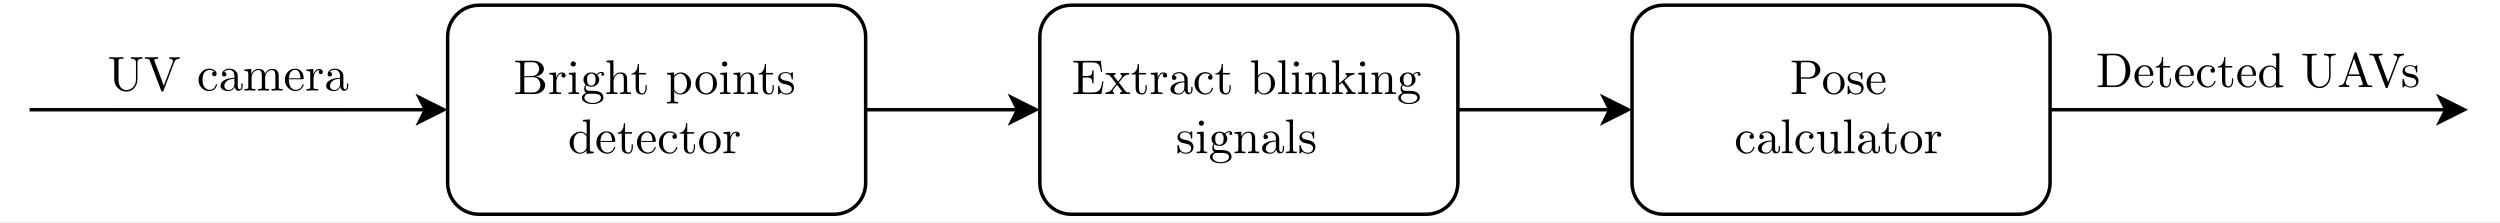 <?xml version="1.0" encoding="UTF-8"?>
<svg xmlns="http://www.w3.org/2000/svg" xmlns:xlink="http://www.w3.org/1999/xlink" width="516pt" height="46.08pt" viewBox="0 0 516 46.08" version="1.1">
<rect x="0" y="0" width="516" height="46.08" fill="#808080" stroke="none"/>
<defs>
<g>
<symbol overflow="visible" id="glyph0-0">
<path style="stroke:none;" d="M 0.094 -0.094 L 0.094 -7.703 L 7.547 -7.703 L 7.547 -0.094 Z M 0.703 -1.125 L 3.484 -3.906 L 0.703 -6.672 Z M 1.062 -0.703 L 6.594 -0.703 L 3.828 -3.484 Z M 1.062 -7.094 L 3.828 -4.312 L 6.594 -7.094 Z M 4.172 -3.906 L 6.938 -1.125 L 6.938 -6.672 Z M 4.172 -3.906 "/>
</symbol>
<symbol overflow="visible" id="glyph0-1">
<path style="stroke:none;" d="M 0.328 -6.562 L 0.328 -6.875 C 0.566 -6.852 1.066 -6.844 1.828 -6.844 C 2.578 -6.844 3.066 -6.852 3.297 -6.875 L 3.297 -6.562 L 3.062 -6.562 C 2.695 -6.562 2.473 -6.531 2.391 -6.469 C 2.305 -6.406 2.266 -6.281 2.266 -6.094 L 2.266 -2.25 C 2.266 -1.801 2.328 -1.422 2.453 -1.109 C 2.578 -0.805 2.734 -0.582 2.922 -0.438 C 3.117 -0.301 3.297 -0.207 3.453 -0.156 C 3.609 -0.113 3.766 -0.094 3.922 -0.094 C 4.43 -0.094 4.879 -0.297 5.266 -0.703 C 5.66 -1.109 5.859 -1.648 5.859 -2.328 L 5.859 -5.812 C 5.859 -5.914 5.848 -5.992 5.828 -6.047 C 5.816 -6.109 5.781 -6.188 5.719 -6.281 C 5.664 -6.375 5.562 -6.441 5.406 -6.484 C 5.258 -6.535 5.062 -6.562 4.812 -6.562 L 4.812 -6.875 C 5.539 -6.852 5.941 -6.844 6.016 -6.844 C 6.078 -6.844 6.473 -6.852 7.203 -6.875 L 7.203 -6.562 C 6.961 -6.562 6.766 -6.539 6.609 -6.5 C 6.453 -6.457 6.344 -6.383 6.281 -6.281 C 6.227 -6.188 6.195 -6.102 6.188 -6.031 C 6.176 -5.969 6.172 -5.883 6.172 -5.781 L 6.172 -2.562 C 6.172 -2.227 6.16 -1.992 6.141 -1.859 C 6.047 -1.273 5.789 -0.781 5.375 -0.375 C 4.969 0.02 4.477 0.219 3.906 0.219 C 3.219 0.219 2.625 -0.02 2.125 -0.5 C 1.625 -0.988 1.375 -1.586 1.375 -2.297 L 1.375 -6.094 C 1.375 -6.281 1.328 -6.406 1.234 -6.469 C 1.148 -6.531 0.93 -6.562 0.578 -6.562 Z M 0.328 -6.562 "/>
</symbol>
<symbol overflow="visible" id="glyph0-2">
<path style="stroke:none;" d="M 0.188 -6.562 L 0.188 -6.875 C 0.914 -6.852 1.344 -6.844 1.469 -6.844 C 2.188 -6.844 2.664 -6.852 2.906 -6.875 L 2.906 -6.562 C 2.352 -6.562 2.078 -6.461 2.078 -6.266 C 2.078 -6.242 2.098 -6.188 2.141 -6.094 L 4.062 -1 L 5.906 -5.859 C 5.938 -5.961 5.953 -6.031 5.953 -6.062 C 5.953 -6.195 5.891 -6.312 5.766 -6.406 C 5.648 -6.5 5.469 -6.551 5.219 -6.562 L 5.219 -6.875 C 5.75 -6.852 6.133 -6.844 6.375 -6.844 C 6.707 -6.844 7.031 -6.852 7.344 -6.875 L 7.344 -6.562 C 6.781 -6.551 6.414 -6.328 6.25 -5.891 L 4 0.031 C 3.977 0.113 3.953 0.164 3.922 0.188 C 3.898 0.207 3.848 0.219 3.766 0.219 C 3.703 0.219 3.648 0.203 3.609 0.172 C 3.578 0.148 3.547 0.094 3.516 0 L 1.172 -6.172 C 1.109 -6.359 1.02 -6.469 0.906 -6.5 C 0.789 -6.539 0.551 -6.562 0.188 -6.562 Z M 0.188 -6.562 "/>
</symbol>
<symbol overflow="visible" id="glyph0-3">
<path style="stroke:none;" d=""/>
</symbol>
<symbol overflow="visible" id="glyph0-4">
<path style="stroke:none;" d="M 0.984 -0.547 C 0.555 -0.992 0.344 -1.535 0.344 -2.172 C 0.344 -2.805 0.551 -3.352 0.969 -3.812 C 1.395 -4.281 1.914 -4.516 2.531 -4.516 C 2.938 -4.516 3.289 -4.414 3.594 -4.219 C 3.906 -4.02 4.062 -3.754 4.062 -3.422 C 4.062 -3.273 4.016 -3.16 3.922 -3.078 C 3.836 -2.992 3.727 -2.953 3.594 -2.953 C 3.457 -2.953 3.348 -2.992 3.266 -3.078 C 3.18 -3.172 3.141 -3.285 3.141 -3.422 C 3.141 -3.484 3.148 -3.539 3.172 -3.594 C 3.191 -3.656 3.238 -3.719 3.312 -3.781 C 3.383 -3.844 3.484 -3.879 3.609 -3.891 C 3.367 -4.129 3.02 -4.25 2.562 -4.25 C 2.551 -4.25 2.539 -4.25 2.531 -4.25 C 2.195 -4.25 1.883 -4.086 1.594 -3.766 C 1.312 -3.453 1.172 -2.926 1.172 -2.188 C 1.172 -1.801 1.219 -1.469 1.312 -1.188 C 1.406 -0.914 1.531 -0.707 1.688 -0.562 C 1.844 -0.414 1.992 -0.305 2.141 -0.234 C 2.297 -0.172 2.445 -0.141 2.594 -0.141 C 3.25 -0.141 3.691 -0.492 3.922 -1.203 C 3.941 -1.266 3.984 -1.297 4.047 -1.297 C 4.129 -1.297 4.172 -1.266 4.172 -1.203 C 4.172 -1.172 4.156 -1.109 4.125 -1.016 C 4.102 -0.93 4.051 -0.82 3.969 -0.688 C 3.895 -0.551 3.797 -0.426 3.672 -0.312 C 3.555 -0.195 3.395 -0.098 3.188 -0.016 C 2.988 0.066 2.758 0.109 2.5 0.109 C 1.914 0.109 1.41 -0.109 0.984 -0.547 Z M 0.984 -0.547 "/>
</symbol>
<symbol overflow="visible" id="glyph0-5">
<path style="stroke:none;" d="M 0.422 -0.953 C 0.422 -1.523 0.758 -1.961 1.438 -2.266 C 1.832 -2.461 2.445 -2.582 3.281 -2.625 L 3.281 -3 C 3.281 -3.414 3.172 -3.734 2.953 -3.953 C 2.734 -4.172 2.488 -4.281 2.219 -4.281 C 1.727 -4.281 1.363 -4.129 1.125 -3.828 C 1.32 -3.816 1.457 -3.758 1.531 -3.656 C 1.602 -3.562 1.641 -3.461 1.641 -3.359 C 1.641 -3.223 1.598 -3.113 1.516 -3.031 C 1.43 -2.945 1.316 -2.906 1.172 -2.906 C 1.047 -2.906 0.938 -2.945 0.844 -3.031 C 0.758 -3.113 0.719 -3.227 0.719 -3.375 C 0.719 -3.695 0.863 -3.969 1.156 -4.188 C 1.457 -4.406 1.816 -4.516 2.234 -4.516 C 2.785 -4.516 3.242 -4.328 3.609 -3.953 C 3.723 -3.836 3.805 -3.707 3.859 -3.562 C 3.922 -3.414 3.953 -3.289 3.953 -3.188 C 3.961 -3.094 3.969 -2.953 3.969 -2.766 L 3.969 -0.75 C 3.969 -0.719 3.973 -0.664 3.984 -0.594 C 4.004 -0.531 4.047 -0.457 4.109 -0.375 C 4.172 -0.289 4.25 -0.25 4.344 -0.25 C 4.594 -0.25 4.711 -0.461 4.703 -0.891 L 4.703 -1.453 L 4.969 -1.453 L 4.969 -0.891 C 4.969 -0.535 4.867 -0.285 4.672 -0.141 C 4.484 -0.004 4.305 0.062 4.141 0.062 C 3.91 0.062 3.723 -0.02 3.578 -0.188 C 3.441 -0.352 3.363 -0.547 3.344 -0.766 C 3.25 -0.516 3.082 -0.305 2.844 -0.141 C 2.613 0.023 2.344 0.109 2.031 0.109 C 1.789 0.109 1.555 0.078 1.328 0.016 C 1.098 -0.035 0.891 -0.145 0.703 -0.312 C 0.516 -0.488 0.422 -0.703 0.422 -0.953 Z M 1.203 -0.969 C 1.203 -0.719 1.289 -0.508 1.469 -0.344 C 1.645 -0.188 1.859 -0.109 2.109 -0.109 C 2.391 -0.109 2.656 -0.219 2.906 -0.438 C 3.156 -0.656 3.281 -0.977 3.281 -1.406 L 3.281 -2.422 C 2.539 -2.391 2.008 -2.223 1.688 -1.922 C 1.363 -1.629 1.203 -1.312 1.203 -0.969 Z M 1.203 -0.969 "/>
</symbol>
<symbol overflow="visible" id="glyph0-6">
<path style="stroke:none;" d="M 0.328 0 L 0.328 -0.312 C 0.68 -0.312 0.898 -0.332 0.984 -0.375 C 1.066 -0.414 1.109 -0.547 1.109 -0.766 L 1.109 -3.469 C 1.109 -3.719 1.062 -3.875 0.969 -3.938 C 0.883 -4 0.672 -4.031 0.328 -4.031 L 0.328 -4.344 L 1.734 -4.453 L 1.734 -3.391 C 2.055 -4.098 2.555 -4.453 3.234 -4.453 C 4.016 -4.453 4.457 -4.125 4.562 -3.469 C 4.676 -3.719 4.852 -3.941 5.094 -4.141 C 5.344 -4.348 5.656 -4.453 6.031 -4.453 C 6.531 -4.453 6.879 -4.328 7.078 -4.078 C 7.234 -3.91 7.32 -3.734 7.344 -3.547 C 7.375 -3.359 7.391 -3.02 7.391 -2.531 L 7.391 -0.609 C 7.398 -0.473 7.457 -0.391 7.562 -0.359 C 7.676 -0.328 7.883 -0.312 8.188 -0.312 L 8.188 0 C 7.5 -0.02 7.125 -0.031 7.062 -0.031 C 7.008 -0.031 6.629 -0.02 5.922 0 L 5.922 -0.312 C 6.273 -0.312 6.492 -0.332 6.578 -0.375 C 6.66 -0.414 6.703 -0.547 6.703 -0.766 L 6.703 -3.109 C 6.703 -3.453 6.648 -3.723 6.547 -3.922 C 6.441 -4.117 6.242 -4.219 5.953 -4.219 C 5.609 -4.219 5.297 -4.07 5.016 -3.781 C 4.734 -3.488 4.594 -3.098 4.594 -2.609 L 4.594 -0.766 C 4.594 -0.547 4.633 -0.414 4.719 -0.375 C 4.801 -0.332 5.023 -0.312 5.391 -0.312 L 5.391 0 C 4.703 -0.02 4.32 -0.031 4.25 -0.031 C 4.195 -0.031 3.82 -0.02 3.125 0 L 3.125 -0.312 C 3.477 -0.312 3.695 -0.332 3.781 -0.375 C 3.863 -0.414 3.906 -0.547 3.906 -0.766 L 3.906 -3.109 C 3.906 -3.453 3.852 -3.723 3.75 -3.922 C 3.645 -4.117 3.445 -4.219 3.156 -4.219 C 2.812 -4.219 2.5 -4.07 2.219 -3.781 C 1.938 -3.488 1.797 -3.098 1.797 -2.609 L 1.797 -0.766 C 1.797 -0.547 1.836 -0.414 1.922 -0.375 C 2.004 -0.332 2.223 -0.312 2.578 -0.312 L 2.578 0 C 1.898 -0.02 1.523 -0.031 1.453 -0.031 C 1.398 -0.031 1.023 -0.02 0.328 0 Z M 0.328 0 "/>
</symbol>
<symbol overflow="visible" id="glyph0-7">
<path style="stroke:none;" d="M 0.281 -2.219 C 0.281 -2.852 0.484 -3.395 0.891 -3.844 C 1.297 -4.289 1.789 -4.516 2.375 -4.516 C 2.957 -4.516 3.398 -4.32 3.703 -3.938 C 4.016 -3.551 4.172 -3.082 4.172 -2.531 C 4.172 -2.438 4.156 -2.379 4.125 -2.359 C 4.102 -2.336 4.035 -2.328 3.922 -2.328 L 1.109 -2.328 C 1.109 -1.641 1.211 -1.133 1.422 -0.812 C 1.703 -0.363 2.082 -0.141 2.562 -0.141 C 2.625 -0.141 2.691 -0.145 2.766 -0.156 C 2.848 -0.176 2.969 -0.211 3.125 -0.266 C 3.289 -0.328 3.441 -0.43 3.578 -0.578 C 3.723 -0.734 3.836 -0.93 3.922 -1.172 C 3.941 -1.273 3.984 -1.32 4.047 -1.312 C 4.129 -1.312 4.172 -1.273 4.172 -1.203 C 4.172 -1.141 4.141 -1.039 4.078 -0.906 C 4.016 -0.781 3.922 -0.633 3.797 -0.469 C 3.68 -0.312 3.504 -0.176 3.266 -0.062 C 3.035 0.051 2.781 0.109 2.5 0.109 C 1.906 0.109 1.383 -0.113 0.938 -0.562 C 0.5 -1.008 0.281 -1.562 0.281 -2.219 Z M 1.125 -2.531 L 3.516 -2.531 C 3.516 -2.676 3.5 -2.828 3.469 -2.984 C 3.445 -3.141 3.398 -3.328 3.328 -3.547 C 3.266 -3.766 3.148 -3.941 2.984 -4.078 C 2.816 -4.211 2.613 -4.281 2.375 -4.281 C 2.27 -4.281 2.156 -4.254 2.031 -4.203 C 1.914 -4.16 1.785 -4.082 1.641 -3.969 C 1.504 -3.863 1.383 -3.688 1.281 -3.438 C 1.188 -3.188 1.133 -2.883 1.125 -2.531 Z M 1.125 -2.531 "/>
</symbol>
<symbol overflow="visible" id="glyph0-8">
<path style="stroke:none;" d="M 0.281 0 L 0.281 -0.312 C 0.633 -0.312 0.852 -0.332 0.938 -0.375 C 1.02 -0.414 1.062 -0.547 1.062 -0.766 L 1.062 -3.469 C 1.062 -3.719 1.02 -3.875 0.938 -3.938 C 0.852 -4 0.633 -4.031 0.281 -4.031 L 0.281 -4.344 L 1.688 -4.453 L 1.688 -3.344 C 1.781 -3.633 1.926 -3.891 2.125 -4.109 C 2.32 -4.336 2.586 -4.453 2.922 -4.453 C 3.141 -4.453 3.316 -4.391 3.453 -4.266 C 3.586 -4.141 3.656 -3.992 3.656 -3.828 C 3.656 -3.68 3.609 -3.57 3.516 -3.5 C 3.43 -3.426 3.336 -3.391 3.234 -3.391 C 3.109 -3.391 3.004 -3.426 2.922 -3.5 C 2.836 -3.582 2.797 -3.691 2.797 -3.828 C 2.797 -3.91 2.812 -3.984 2.844 -4.047 C 2.883 -4.109 2.922 -4.148 2.953 -4.172 C 2.984 -4.191 3.008 -4.207 3.031 -4.219 C 3.008 -4.219 2.973 -4.219 2.922 -4.219 C 2.547 -4.219 2.254 -4.035 2.047 -3.672 C 1.836 -3.305 1.734 -2.859 1.734 -2.328 L 1.734 -0.781 C 1.734 -0.594 1.77 -0.469 1.844 -0.406 C 1.926 -0.344 2.145 -0.312 2.5 -0.312 L 2.703 -0.312 L 2.703 0 C 2.43 -0.02 2.008 -0.031 1.438 -0.031 C 1.352 -0.031 1.242 -0.023 1.109 -0.016 C 0.984 -0.016 0.836 -0.008 0.672 0 C 0.504 0 0.375 0 0.281 0 Z M 0.281 0 "/>
</symbol>
<symbol overflow="visible" id="glyph0-9">
<path style="stroke:none;" d="M 0.359 0 L 0.359 -0.312 L 0.609 -0.312 C 0.973 -0.312 1.195 -0.336 1.281 -0.391 C 1.363 -0.453 1.406 -0.582 1.406 -0.781 L 1.406 -6.094 C 1.406 -6.281 1.359 -6.406 1.266 -6.469 C 1.18 -6.531 0.961 -6.562 0.609 -6.562 L 0.359 -6.562 L 0.359 -6.875 L 4.047 -6.875 C 4.68 -6.875 5.211 -6.703 5.641 -6.359 C 6.066 -6.016 6.281 -5.617 6.281 -5.172 C 6.281 -4.805 6.125 -4.473 5.812 -4.172 C 5.5 -3.879 5.098 -3.688 4.609 -3.594 C 5.16 -3.531 5.617 -3.332 5.984 -3 C 6.359 -2.664 6.547 -2.281 6.547 -1.844 C 6.547 -1.352 6.332 -0.922 5.906 -0.547 C 5.488 -0.18 4.957 0 4.312 0 Z M 2.234 -0.719 C 2.234 -0.539 2.258 -0.426 2.312 -0.375 C 2.363 -0.332 2.504 -0.312 2.734 -0.312 L 3.984 -0.312 C 4.461 -0.312 4.844 -0.469 5.125 -0.781 C 5.406 -1.102 5.547 -1.461 5.547 -1.859 C 5.547 -2.254 5.422 -2.617 5.172 -2.953 C 4.93 -3.297 4.582 -3.469 4.125 -3.469 L 2.234 -3.469 Z M 2.234 -3.688 L 3.688 -3.688 C 4.207 -3.688 4.602 -3.844 4.875 -4.156 C 5.156 -4.469 5.297 -4.805 5.297 -5.172 C 5.297 -5.504 5.188 -5.816 4.969 -6.109 C 4.75 -6.41 4.414 -6.562 3.969 -6.562 L 2.734 -6.562 C 2.504 -6.562 2.363 -6.535 2.312 -6.484 C 2.258 -6.441 2.234 -6.332 2.234 -6.156 Z M 2.234 -3.688 "/>
</symbol>
<symbol overflow="visible" id="glyph0-10">
<path style="stroke:none;" d="M 0.328 0 L 0.328 -0.312 C 0.691 -0.312 0.91 -0.332 0.984 -0.375 C 1.066 -0.414 1.109 -0.547 1.109 -0.766 L 1.109 -3.469 C 1.109 -3.719 1.066 -3.875 0.984 -3.938 C 0.898 -4 0.695 -4.031 0.375 -4.031 L 0.375 -4.344 L 1.781 -4.453 L 1.781 -0.75 C 1.781 -0.551 1.816 -0.426 1.891 -0.375 C 1.961 -0.332 2.16 -0.312 2.484 -0.312 L 2.484 0 C 1.797 -0.02 1.445 -0.031 1.438 -0.031 C 1.344 -0.031 0.973 -0.02 0.328 0 Z M 0.75 -6.203 C 0.75 -6.336 0.801 -6.457 0.906 -6.562 C 1.008 -6.676 1.133 -6.734 1.281 -6.734 C 1.438 -6.734 1.566 -6.68 1.672 -6.578 C 1.773 -6.484 1.828 -6.359 1.828 -6.203 C 1.828 -6.047 1.773 -5.914 1.672 -5.812 C 1.566 -5.719 1.438 -5.672 1.281 -5.672 C 1.133 -5.672 1.008 -5.723 0.906 -5.828 C 0.801 -5.93 0.75 -6.055 0.75 -6.203 Z M 0.75 -6.203 "/>
</symbol>
<symbol overflow="visible" id="glyph0-11">
<path style="stroke:none;" d="M 0.281 0.797 C 0.281 0.578 0.363 0.375 0.531 0.188 C 0.695 0 0.922 -0.133 1.203 -0.219 C 0.91 -0.395 0.766 -0.691 0.766 -1.109 C 0.766 -1.422 0.867 -1.695 1.078 -1.938 C 0.766 -2.195 0.609 -2.547 0.609 -2.984 C 0.609 -3.379 0.766 -3.723 1.078 -4.016 C 1.391 -4.305 1.773 -4.453 2.234 -4.453 C 2.641 -4.453 2.992 -4.328 3.297 -4.078 C 3.617 -4.391 3.977 -4.551 4.375 -4.562 C 4.539 -4.562 4.664 -4.504 4.75 -4.391 C 4.832 -4.285 4.875 -4.176 4.875 -4.062 C 4.875 -3.957 4.844 -3.879 4.781 -3.828 C 4.719 -3.785 4.656 -3.766 4.594 -3.766 C 4.508 -3.766 4.438 -3.789 4.375 -3.844 C 4.32 -3.895 4.297 -3.961 4.297 -4.047 C 4.297 -4.191 4.348 -4.285 4.453 -4.328 C 4.43 -4.336 4.398 -4.344 4.359 -4.344 C 4.023 -4.344 3.723 -4.211 3.453 -3.953 C 3.723 -3.691 3.859 -3.363 3.859 -2.969 C 3.859 -2.57 3.703 -2.227 3.391 -1.938 C 3.078 -1.645 2.691 -1.5 2.234 -1.5 C 1.859 -1.5 1.523 -1.602 1.234 -1.812 C 1.117 -1.676 1.062 -1.52 1.062 -1.344 C 1.062 -1.164 1.113 -1.008 1.219 -0.875 C 1.32 -0.75 1.453 -0.676 1.609 -0.656 C 1.648 -0.656 1.898 -0.656 2.359 -0.656 C 2.617 -0.656 2.82 -0.648 2.969 -0.641 C 3.125 -0.641 3.305 -0.613 3.516 -0.562 C 3.723 -0.52 3.91 -0.457 4.078 -0.375 C 4.516 -0.133 4.734 0.25 4.734 0.781 C 4.734 1.156 4.516 1.461 4.078 1.703 C 3.641 1.953 3.113 2.078 2.5 2.078 C 1.883 2.078 1.359 1.953 0.922 1.703 C 0.492 1.461 0.281 1.16 0.281 0.797 Z M 0.812 0.797 C 0.812 1.066 0.973 1.305 1.297 1.516 C 1.617 1.734 2.023 1.844 2.516 1.844 C 2.992 1.844 3.395 1.738 3.719 1.531 C 4.051 1.32 4.219 1.078 4.219 0.797 C 4.219 0.598 4.16 0.43 4.047 0.297 C 3.93 0.172 3.754 0.082 3.516 0.031 C 3.285 -0.02 3.086 -0.047 2.922 -0.047 C 2.754 -0.055 2.52 -0.062 2.219 -0.062 L 1.625 -0.062 C 1.395 -0.051 1.203 0.035 1.047 0.203 C 0.891 0.367 0.812 0.566 0.812 0.797 Z M 1.359 -2.969 C 1.359 -2.145 1.648 -1.734 2.234 -1.734 C 2.523 -1.734 2.766 -1.863 2.953 -2.125 C 3.055 -2.312 3.109 -2.598 3.109 -2.984 C 3.109 -3.805 2.816 -4.219 2.234 -4.219 C 1.941 -4.219 1.703 -4.082 1.516 -3.812 C 1.41 -3.633 1.359 -3.352 1.359 -2.969 Z M 1.359 -2.969 "/>
</symbol>
<symbol overflow="visible" id="glyph0-12">
<path style="stroke:none;" d="M 0.328 0 L 0.328 -0.312 C 0.68 -0.312 0.898 -0.332 0.984 -0.375 C 1.066 -0.414 1.109 -0.547 1.109 -0.766 L 1.109 -6 C 1.109 -6.25 1.062 -6.406 0.969 -6.469 C 0.883 -6.531 0.672 -6.562 0.328 -6.562 L 0.328 -6.875 L 1.766 -6.984 L 1.766 -3.484 L 1.781 -3.484 C 1.883 -3.723 2.055 -3.941 2.297 -4.141 C 2.547 -4.348 2.859 -4.453 3.234 -4.453 C 3.734 -4.453 4.082 -4.328 4.281 -4.078 C 4.426 -3.91 4.516 -3.734 4.547 -3.547 C 4.578 -3.359 4.594 -3.02 4.594 -2.531 L 4.594 -0.609 C 4.602 -0.473 4.66 -0.391 4.766 -0.359 C 4.879 -0.328 5.086 -0.312 5.391 -0.312 L 5.391 0 C 4.703 -0.02 4.32 -0.031 4.25 -0.031 C 4.195 -0.031 3.82 -0.02 3.125 0 L 3.125 -0.312 C 3.477 -0.312 3.695 -0.332 3.781 -0.375 C 3.863 -0.414 3.906 -0.547 3.906 -0.766 L 3.906 -3.109 C 3.906 -3.453 3.852 -3.723 3.75 -3.922 C 3.645 -4.117 3.445 -4.219 3.156 -4.219 C 2.812 -4.219 2.5 -4.07 2.219 -3.781 C 1.938 -3.488 1.797 -3.098 1.797 -2.609 L 1.797 -0.766 C 1.797 -0.547 1.836 -0.414 1.922 -0.375 C 2.004 -0.332 2.223 -0.312 2.578 -0.312 L 2.578 0 C 1.898 -0.02 1.523 -0.031 1.453 -0.031 C 1.398 -0.031 1.023 -0.02 0.328 0 Z M 0.328 0 "/>
</symbol>
<symbol overflow="visible" id="glyph0-13">
<path style="stroke:none;" d="M 0.188 -4.031 L 0.188 -4.25 C 0.5 -4.258 0.754 -4.375 0.953 -4.594 C 1.16 -4.812 1.301 -5.051 1.375 -5.312 C 1.445 -5.582 1.484 -5.875 1.484 -6.188 L 1.734 -6.188 L 1.734 -4.344 L 3.172 -4.344 L 3.172 -4.031 L 1.734 -4.031 L 1.734 -1.234 C 1.734 -0.504 1.961 -0.141 2.422 -0.141 C 2.609 -0.141 2.766 -0.238 2.891 -0.438 C 3.023 -0.633 3.094 -0.91 3.094 -1.266 L 3.094 -1.828 L 3.344 -1.828 L 3.344 -1.25 C 3.344 -0.883 3.258 -0.566 3.094 -0.297 C 2.926 -0.023 2.676 0.109 2.344 0.109 C 2.219 0.109 2.094 0.094 1.969 0.062 C 1.852 0.031 1.719 -0.02 1.562 -0.094 C 1.414 -0.176 1.289 -0.316 1.188 -0.516 C 1.094 -0.711 1.047 -0.957 1.047 -1.25 L 1.047 -4.031 Z M 0.188 -4.031 "/>
</symbol>
<symbol overflow="visible" id="glyph0-14">
<path style="stroke:none;" d="M 0.281 1.641 C 0.633 1.641 0.852 1.617 0.938 1.578 C 1.02 1.535 1.062 1.406 1.062 1.188 L 1.062 -3.516 C 1.062 -3.742 1.02 -3.883 0.938 -3.938 C 0.852 -4 0.633 -4.031 0.281 -4.031 L 0.281 -4.344 L 1.734 -4.453 L 1.734 -3.781 C 2.129 -4.227 2.598 -4.453 3.141 -4.453 C 3.711 -4.453 4.207 -4.227 4.625 -3.781 C 5.039 -3.344 5.25 -2.805 5.25 -2.172 C 5.25 -1.535 5.023 -0.992 4.578 -0.547 C 4.141 -0.109 3.613 0.109 3 0.109 C 2.664 0.109 2.383 0.023 2.156 -0.141 C 1.938 -0.316 1.805 -0.469 1.766 -0.594 L 1.766 1.188 C 1.766 1.406 1.805 1.535 1.891 1.578 C 1.973 1.617 2.191 1.641 2.547 1.641 L 2.547 1.953 C 1.836 1.93 1.457 1.922 1.406 1.922 C 1.344 1.922 0.969 1.93 0.281 1.953 Z M 1.766 -1.141 C 1.766 -1.047 1.77 -0.977 1.781 -0.938 C 1.789 -0.906 1.832 -0.832 1.906 -0.719 C 2.164 -0.312 2.516 -0.109 2.953 -0.109 C 3.336 -0.109 3.676 -0.301 3.969 -0.688 C 4.258 -1.082 4.406 -1.578 4.406 -2.172 C 4.406 -2.734 4.27 -3.211 4 -3.609 C 3.738 -4.004 3.426 -4.203 3.062 -4.203 C 2.801 -4.203 2.555 -4.129 2.328 -3.984 C 2.098 -3.848 1.91 -3.648 1.766 -3.391 Z M 1.766 -1.141 "/>
</symbol>
<symbol overflow="visible" id="glyph0-15">
<path style="stroke:none;" d="M 0.938 -0.547 C 0.5 -0.984 0.281 -1.52 0.281 -2.156 C 0.281 -2.789 0.492 -3.344 0.922 -3.812 C 1.359 -4.281 1.891 -4.516 2.516 -4.516 C 3.117 -4.516 3.641 -4.281 4.078 -3.812 C 4.516 -3.352 4.734 -2.801 4.734 -2.156 C 4.734 -1.52 4.516 -0.984 4.078 -0.547 C 3.641 -0.109 3.113 0.109 2.5 0.109 C 1.906 0.109 1.383 -0.109 0.938 -0.547 Z M 1.109 -2.234 C 1.109 -1.586 1.195 -1.113 1.375 -0.812 C 1.633 -0.363 2.016 -0.141 2.516 -0.141 C 2.766 -0.141 2.992 -0.207 3.203 -0.344 C 3.41 -0.477 3.57 -0.66 3.688 -0.891 C 3.832 -1.18 3.906 -1.629 3.906 -2.234 C 3.906 -2.879 3.816 -3.344 3.641 -3.625 C 3.379 -4.062 3 -4.281 2.5 -4.281 C 2.289 -4.281 2.078 -4.223 1.859 -4.109 C 1.648 -4.004 1.484 -3.836 1.359 -3.609 C 1.191 -3.316 1.109 -2.859 1.109 -2.234 Z M 1.109 -2.234 "/>
</symbol>
<symbol overflow="visible" id="glyph0-16">
<path style="stroke:none;" d="M 0.328 0 L 0.328 -0.312 C 0.68 -0.312 0.898 -0.332 0.984 -0.375 C 1.066 -0.414 1.109 -0.547 1.109 -0.766 L 1.109 -3.469 C 1.109 -3.719 1.062 -3.875 0.969 -3.938 C 0.883 -4 0.672 -4.031 0.328 -4.031 L 0.328 -4.344 L 1.734 -4.453 L 1.734 -3.391 C 2.055 -4.098 2.555 -4.453 3.234 -4.453 C 3.734 -4.453 4.082 -4.328 4.281 -4.078 C 4.426 -3.91 4.516 -3.734 4.547 -3.547 C 4.578 -3.359 4.594 -3.02 4.594 -2.531 L 4.594 -0.609 C 4.602 -0.473 4.66 -0.391 4.766 -0.359 C 4.879 -0.328 5.086 -0.312 5.391 -0.312 L 5.391 0 C 4.703 -0.02 4.32 -0.031 4.25 -0.031 C 4.195 -0.031 3.82 -0.02 3.125 0 L 3.125 -0.312 C 3.477 -0.312 3.695 -0.332 3.781 -0.375 C 3.863 -0.414 3.906 -0.547 3.906 -0.766 L 3.906 -3.109 C 3.906 -3.453 3.852 -3.723 3.75 -3.922 C 3.645 -4.117 3.445 -4.219 3.156 -4.219 C 2.812 -4.219 2.5 -4.07 2.219 -3.781 C 1.938 -3.488 1.797 -3.098 1.797 -2.609 L 1.797 -0.766 C 1.797 -0.547 1.836 -0.414 1.922 -0.375 C 2.004 -0.332 2.223 -0.312 2.578 -0.312 L 2.578 0 C 1.898 -0.02 1.523 -0.031 1.453 -0.031 C 1.398 -0.031 1.023 -0.02 0.328 0 Z M 0.328 0 "/>
</symbol>
<symbol overflow="visible" id="glyph0-17">
<path style="stroke:none;" d="M 0.328 -0.125 L 0.328 -1.453 C 0.328 -1.535 0.328 -1.586 0.328 -1.609 C 0.336 -1.641 0.352 -1.66 0.375 -1.672 C 0.395 -1.691 0.426 -1.703 0.469 -1.703 C 0.508 -1.703 0.535 -1.691 0.547 -1.672 C 0.566 -1.66 0.586 -1.613 0.609 -1.531 C 0.703 -1.07 0.859 -0.719 1.078 -0.469 C 1.297 -0.227 1.602 -0.109 2 -0.109 C 2.375 -0.109 2.656 -0.191 2.844 -0.359 C 3.039 -0.523 3.141 -0.75 3.141 -1.031 C 3.141 -1.52 2.789 -1.828 2.094 -1.953 C 1.688 -2.035 1.398 -2.102 1.234 -2.156 C 1.066 -2.207 0.91 -2.297 0.766 -2.422 C 0.473 -2.648 0.328 -2.93 0.328 -3.266 C 0.328 -3.609 0.453 -3.898 0.703 -4.141 C 0.961 -4.391 1.375 -4.516 1.938 -4.516 C 2.312 -4.516 2.629 -4.414 2.891 -4.219 C 2.961 -4.281 3.02 -4.336 3.062 -4.391 C 3.145 -4.473 3.211 -4.516 3.266 -4.516 C 3.316 -4.516 3.348 -4.492 3.359 -4.453 C 3.367 -4.422 3.375 -4.359 3.375 -4.266 L 3.375 -3.25 C 3.375 -3.176 3.367 -3.125 3.359 -3.094 C 3.359 -3.07 3.348 -3.051 3.328 -3.031 C 3.305 -3.008 3.273 -3 3.234 -3 C 3.16 -3 3.125 -3.031 3.125 -3.094 C 3.07 -3.906 2.676 -4.312 1.938 -4.312 C 1.539 -4.312 1.254 -4.234 1.078 -4.078 C 0.898 -3.93 0.812 -3.754 0.812 -3.547 C 0.812 -3.43 0.836 -3.332 0.891 -3.25 C 0.953 -3.164 1.016 -3.098 1.078 -3.047 C 1.148 -2.992 1.25 -2.941 1.375 -2.891 C 1.508 -2.848 1.617 -2.816 1.703 -2.797 C 1.785 -2.785 1.898 -2.766 2.047 -2.734 C 2.586 -2.629 2.973 -2.469 3.203 -2.25 C 3.484 -1.969 3.625 -1.645 3.625 -1.281 C 3.625 -0.883 3.488 -0.551 3.219 -0.281 C 2.945 -0.02 2.539 0.109 2 0.109 C 1.562 0.109 1.191 -0.035 0.891 -0.328 C 0.848 -0.285 0.812 -0.242 0.781 -0.203 C 0.758 -0.172 0.742 -0.148 0.734 -0.141 C 0.723 -0.129 0.711 -0.117 0.703 -0.109 C 0.703 -0.098 0.695 -0.094 0.688 -0.094 C 0.551 0.039 0.469 0.109 0.438 0.109 C 0.383 0.109 0.352 0.094 0.344 0.062 C 0.332 0.031 0.328 -0.031 0.328 -0.125 Z M 0.328 -0.125 "/>
</symbol>
<symbol overflow="visible" id="glyph0-18">
<path style="stroke:none;" d="M 0.344 -2.156 C 0.344 -2.801 0.566 -3.344 1.016 -3.781 C 1.461 -4.227 1.984 -4.453 2.578 -4.453 C 3.086 -4.453 3.516 -4.242 3.859 -3.828 L 3.859 -6 C 3.859 -6.25 3.812 -6.406 3.719 -6.469 C 3.633 -6.531 3.422 -6.562 3.078 -6.562 L 3.078 -6.875 L 4.516 -6.984 L 4.516 -0.875 C 4.516 -0.625 4.555 -0.469 4.641 -0.406 C 4.734 -0.344 4.953 -0.312 5.297 -0.312 L 5.297 0 L 3.828 0.109 L 3.828 -0.562 C 3.473 -0.113 3.02 0.109 2.469 0.109 C 1.895 0.109 1.395 -0.109 0.969 -0.547 C 0.551 -0.992 0.344 -1.531 0.344 -2.156 Z M 1.172 -2.156 C 1.172 -1.531 1.27 -1.062 1.469 -0.75 C 1.738 -0.32 2.094 -0.109 2.531 -0.109 C 3.02 -0.109 3.414 -0.344 3.719 -0.812 C 3.789 -0.926 3.828 -1.051 3.828 -1.188 L 3.828 -3.25 C 3.828 -3.383 3.789 -3.508 3.719 -3.625 C 3.438 -4.02 3.07 -4.219 2.625 -4.219 C 2.156 -4.219 1.773 -4.004 1.484 -3.578 C 1.273 -3.254 1.172 -2.781 1.172 -2.156 Z M 1.172 -2.156 "/>
</symbol>
<symbol overflow="visible" id="glyph0-19">
<path style="stroke:none;" d="M 0.328 0 L 0.328 -0.312 L 0.578 -0.312 C 0.941 -0.312 1.164 -0.336 1.25 -0.391 C 1.332 -0.453 1.375 -0.582 1.375 -0.781 L 1.375 -6.062 C 1.375 -6.25 1.328 -6.375 1.234 -6.438 C 1.148 -6.5 0.93 -6.531 0.578 -6.531 L 0.328 -6.531 L 0.328 -6.844 L 6 -6.844 L 6.281 -4.578 L 6.031 -4.578 C 5.977 -4.961 5.922 -5.266 5.859 -5.484 C 5.805 -5.703 5.707 -5.895 5.562 -6.062 C 5.414 -6.238 5.223 -6.359 4.984 -6.422 C 4.742 -6.492 4.43 -6.531 4.047 -6.531 L 2.75 -6.531 C 2.52 -6.531 2.379 -6.504 2.328 -6.453 C 2.285 -6.41 2.266 -6.301 2.266 -6.125 L 2.266 -3.719 L 3.172 -3.719 C 3.629 -3.719 3.922 -3.797 4.047 -3.953 C 4.18 -4.117 4.25 -4.43 4.25 -4.891 L 4.516 -4.891 L 4.516 -2.219 L 4.25 -2.219 C 4.25 -2.676 4.18 -2.988 4.047 -3.156 C 3.922 -3.32 3.629 -3.406 3.172 -3.406 L 2.266 -3.406 L 2.266 -0.719 C 2.266 -0.539 2.289 -0.426 2.344 -0.375 C 2.395 -0.332 2.531 -0.312 2.75 -0.312 L 4.094 -0.312 C 4.383 -0.312 4.633 -0.328 4.844 -0.359 C 5.051 -0.398 5.227 -0.469 5.375 -0.562 C 5.531 -0.656 5.656 -0.754 5.75 -0.859 C 5.852 -0.973 5.938 -1.125 6 -1.312 C 6.07 -1.508 6.129 -1.695 6.172 -1.875 C 6.211 -2.062 6.258 -2.301 6.312 -2.594 L 6.562 -2.594 L 6.141 0 Z M 0.328 0 "/>
</symbol>
<symbol overflow="visible" id="glyph0-20">
<path style="stroke:none;" d="M 0.125 0 L 0.125 -0.312 C 0.645 -0.312 1.07 -0.508 1.406 -0.906 C 1.406 -0.906 1.723 -1.305 2.359 -2.109 L 1.359 -3.406 C 1.117 -3.707 0.945 -3.883 0.844 -3.938 C 0.738 -4 0.516 -4.031 0.172 -4.031 L 0.172 -4.344 C 0.441 -4.32 0.758 -4.312 1.125 -4.312 C 1.32 -4.312 1.688 -4.32 2.219 -4.344 L 2.219 -4.031 C 1.977 -4.008 1.859 -3.926 1.859 -3.781 C 1.859 -3.719 1.891 -3.656 1.953 -3.594 L 2.734 -2.578 L 3.359 -3.359 C 3.461 -3.484 3.516 -3.602 3.516 -3.719 C 3.516 -3.906 3.414 -4.008 3.219 -4.031 L 3.219 -4.344 C 3.477 -4.32 3.801 -4.312 4.188 -4.312 C 4.477 -4.312 4.754 -4.32 5.016 -4.344 L 5.016 -4.031 C 4.504 -4.008 4.102 -3.832 3.812 -3.5 C 3.688 -3.363 3.379 -2.984 2.891 -2.359 L 4.234 -0.625 C 4.336 -0.477 4.453 -0.391 4.578 -0.359 C 4.703 -0.328 4.906 -0.312 5.188 -0.312 L 5.188 0 C 4.883 -0.02 4.562 -0.031 4.219 -0.031 C 4.102 -0.031 3.742 -0.02 3.141 0 L 3.141 -0.312 C 3.266 -0.312 3.352 -0.336 3.406 -0.391 C 3.469 -0.453 3.5 -0.508 3.5 -0.562 C 3.5 -0.594 3.43 -0.703 3.297 -0.891 L 2.531 -1.906 C 2.02 -1.301 1.727 -0.926 1.656 -0.781 C 1.633 -0.727 1.625 -0.676 1.625 -0.625 C 1.625 -0.445 1.719 -0.344 1.906 -0.312 L 1.906 0 C 1.426 -0.02 1.109 -0.031 0.953 -0.031 C 0.66 -0.031 0.383 -0.02 0.125 0 Z M 0.125 0 "/>
</symbol>
<symbol overflow="visible" id="glyph0-21">
<path style="stroke:none;" d="M 0.281 -6.562 L 0.281 -6.875 L 1.734 -6.984 L 1.734 -3.797 C 2.117 -4.234 2.578 -4.453 3.109 -4.453 C 3.68 -4.453 4.18 -4.227 4.609 -3.781 C 5.035 -3.344 5.25 -2.805 5.25 -2.172 C 5.25 -1.535 5.023 -0.992 4.578 -0.547 C 4.141 -0.109 3.613 0.109 3 0.109 C 2.438 0.109 2 -0.133 1.688 -0.625 C 1.445 -0.219 1.32 -0.008 1.312 0 L 1.062 0 L 1.062 -6 C 1.062 -6.25 1.016 -6.406 0.922 -6.469 C 0.836 -6.531 0.625 -6.562 0.281 -6.562 Z M 1.766 -1.141 C 1.766 -1.004 1.812 -0.863 1.906 -0.719 C 2.164 -0.312 2.516 -0.109 2.953 -0.109 C 3.422 -0.109 3.801 -0.32 4.094 -0.75 C 4.301 -1.07 4.406 -1.551 4.406 -2.188 C 4.406 -2.801 4.312 -3.266 4.125 -3.578 C 3.852 -4.004 3.5 -4.219 3.062 -4.219 C 2.57 -4.219 2.176 -4.004 1.875 -3.578 C 1.801 -3.473 1.766 -3.352 1.766 -3.219 Z M 1.766 -1.141 "/>
</symbol>
<symbol overflow="visible" id="glyph0-22">
<path style="stroke:none;" d="M 0.328 0 L 0.328 -0.312 C 0.691 -0.312 0.91 -0.332 0.984 -0.375 C 1.066 -0.414 1.109 -0.547 1.109 -0.766 L 1.109 -6 C 1.109 -6.25 1.066 -6.406 0.984 -6.469 C 0.898 -6.531 0.68 -6.562 0.328 -6.562 L 0.328 -6.875 L 1.781 -6.984 L 1.781 -0.766 C 1.781 -0.547 1.82 -0.414 1.906 -0.375 C 1.988 -0.332 2.207 -0.312 2.562 -0.312 L 2.562 0 C 2.477 0 2.352 0 2.188 0 C 2.02 -0.008 1.875 -0.016 1.75 -0.016 C 1.625 -0.023 1.523 -0.031 1.453 -0.031 C 1.367 -0.031 0.992 -0.02 0.328 0 Z M 0.328 0 "/>
</symbol>
<symbol overflow="visible" id="glyph0-23">
<path style="stroke:none;" d="M 0.281 0 L 0.281 -0.312 C 0.633 -0.312 0.852 -0.332 0.938 -0.375 C 1.02 -0.414 1.062 -0.547 1.062 -0.766 L 1.062 -6 C 1.062 -6.25 1.02 -6.406 0.938 -6.469 C 0.852 -6.531 0.633 -6.562 0.281 -6.562 L 0.281 -6.875 L 1.734 -6.984 L 1.734 -2.156 L 3.156 -3.375 C 3.301 -3.508 3.375 -3.645 3.375 -3.781 C 3.375 -3.926 3.273 -4.008 3.078 -4.031 L 3.078 -4.344 C 3.359 -4.32 3.734 -4.312 4.203 -4.312 C 4.484 -4.312 4.719 -4.32 4.906 -4.344 L 4.906 -4.031 C 4.488 -4.008 4.066 -3.828 3.641 -3.484 C 3.547 -3.41 3.383 -3.273 3.156 -3.078 C 2.938 -2.879 2.828 -2.77 2.828 -2.75 C 2.828 -2.75 2.828 -2.738 2.828 -2.719 C 2.836 -2.707 2.848 -2.691 2.859 -2.672 C 2.879 -2.66 2.891 -2.648 2.891 -2.641 L 4.172 -0.844 C 4.336 -0.602 4.484 -0.453 4.609 -0.391 C 4.742 -0.336 4.922 -0.312 5.141 -0.312 L 5.141 0 C 4.859 -0.02 4.566 -0.031 4.266 -0.031 C 4.109 -0.031 3.742 -0.02 3.172 0 L 3.172 -0.312 C 3.422 -0.312 3.547 -0.391 3.547 -0.547 C 3.547 -0.648 3.273 -1.078 2.734 -1.828 C 2.691 -1.879 2.625 -1.961 2.531 -2.078 C 2.445 -2.203 2.383 -2.297 2.344 -2.359 L 1.703 -1.797 L 1.703 -0.766 C 1.703 -0.547 1.742 -0.414 1.828 -0.375 C 1.91 -0.332 2.129 -0.312 2.484 -0.312 L 2.484 0 C 2.078 -0.02 1.707 -0.031 1.375 -0.031 C 1.312 -0.031 0.945 -0.02 0.281 0 Z M 0.281 0 "/>
</symbol>
<symbol overflow="visible" id="glyph0-24">
<path style="stroke:none;" d="M 0.359 0 L 0.359 -0.312 L 0.594 -0.312 C 0.957 -0.312 1.18 -0.336 1.266 -0.391 C 1.348 -0.453 1.391 -0.582 1.391 -0.781 L 1.391 -6.094 C 1.391 -6.281 1.348 -6.406 1.266 -6.469 C 1.18 -6.531 0.957 -6.562 0.594 -6.562 L 0.359 -6.562 L 0.359 -6.875 L 4.031 -6.875 C 4.895 -6.875 5.625 -6.531 6.219 -5.844 C 6.812 -5.156 7.109 -4.332 7.109 -3.375 C 7.109 -2.438 6.805 -1.641 6.203 -0.984 C 5.609 -0.328 4.883 0 4.031 0 Z M 2.25 -0.719 C 2.25 -0.539 2.273 -0.426 2.328 -0.375 C 2.379 -0.332 2.52 -0.312 2.75 -0.312 L 3.766 -0.312 C 4.203 -0.312 4.57 -0.398 4.875 -0.578 C 5.176 -0.766 5.398 -0.961 5.547 -1.172 C 5.922 -1.672 6.109 -2.406 6.109 -3.375 C 6.109 -4.395 5.938 -5.145 5.594 -5.625 C 5.133 -6.25 4.52 -6.562 3.75 -6.562 L 2.75 -6.562 C 2.52 -6.562 2.379 -6.535 2.328 -6.484 C 2.273 -6.441 2.25 -6.332 2.25 -6.156 Z M 2.25 -0.719 "/>
</symbol>
<symbol overflow="visible" id="glyph0-25">
<path style="stroke:none;" d="M 0.328 0 L 0.328 -0.312 C 0.922 -0.32 1.297 -0.547 1.453 -0.984 L 3.531 -7 C 3.562 -7.082 3.586 -7.133 3.609 -7.156 C 3.641 -7.188 3.695 -7.203 3.781 -7.203 C 3.812 -7.203 3.836 -7.195 3.859 -7.188 C 3.891 -7.188 3.91 -7.172 3.922 -7.141 C 3.941 -7.117 3.953 -7.102 3.953 -7.094 C 3.961 -7.082 3.977 -7.051 4 -7 L 6.172 -0.719 C 6.223 -0.551 6.301 -0.441 6.406 -0.391 C 6.52 -0.336 6.727 -0.312 7.031 -0.312 L 7.219 -0.312 L 7.219 0 C 6.789 -0.02 6.348 -0.031 5.891 -0.031 C 5.172 -0.031 4.691 -0.02 4.453 0 L 4.453 -0.312 C 5.004 -0.312 5.281 -0.41 5.281 -0.609 C 5.281 -0.629 5.27 -0.676 5.25 -0.75 L 4.719 -2.297 L 2.234 -2.297 L 1.766 -0.984 C 1.754 -0.953 1.75 -0.898 1.75 -0.828 C 1.75 -0.68 1.812 -0.555 1.938 -0.453 C 2.07 -0.359 2.258 -0.312 2.5 -0.312 L 2.5 0 C 1.852 -0.02 1.469 -0.031 1.344 -0.031 C 1.125 -0.031 0.785 -0.02 0.328 0 Z M 2.344 -2.609 L 4.609 -2.609 L 3.469 -5.875 Z M 2.344 -2.609 "/>
</symbol>
<symbol overflow="visible" id="glyph0-26">
<path style="stroke:none;" d="M 0.359 0 L 0.359 -0.312 L 0.594 -0.312 C 0.957 -0.312 1.18 -0.336 1.266 -0.391 C 1.348 -0.453 1.391 -0.582 1.391 -0.781 L 1.391 -6.094 C 1.391 -6.281 1.348 -6.406 1.266 -6.469 C 1.18 -6.531 0.957 -6.562 0.594 -6.562 L 0.359 -6.562 L 0.359 -6.875 L 3.906 -6.875 C 4.582 -6.875 5.145 -6.688 5.594 -6.312 C 6.051 -5.938 6.281 -5.5 6.281 -5 C 6.281 -4.5 6.051 -4.066 5.594 -3.703 C 5.133 -3.348 4.598 -3.172 3.984 -3.172 L 2.281 -3.172 L 2.281 -0.781 C 2.281 -0.594 2.32 -0.469 2.406 -0.406 C 2.488 -0.344 2.711 -0.312 3.078 -0.312 L 3.328 -0.312 L 3.328 0 C 3.086 -0.02 2.586 -0.031 1.828 -0.031 C 1.078 -0.031 0.586 -0.02 0.359 0 Z M 2.25 -3.438 L 3.641 -3.438 C 3.941 -3.438 4.203 -3.477 4.422 -3.562 C 4.641 -3.645 4.797 -3.738 4.891 -3.844 C 4.992 -3.945 5.07 -4.082 5.125 -4.25 C 5.188 -4.426 5.223 -4.562 5.234 -4.656 C 5.242 -4.75 5.25 -4.863 5.25 -5 C 5.25 -5.145 5.242 -5.266 5.234 -5.359 C 5.223 -5.453 5.188 -5.582 5.125 -5.75 C 5.07 -5.926 4.992 -6.062 4.891 -6.156 C 4.797 -6.258 4.641 -6.352 4.422 -6.438 C 4.203 -6.52 3.941 -6.562 3.641 -6.562 L 2.75 -6.562 C 2.52 -6.562 2.379 -6.535 2.328 -6.484 C 2.273 -6.441 2.25 -6.332 2.25 -6.156 Z M 2.25 -3.438 "/>
</symbol>
<symbol overflow="visible" id="glyph0-27">
<path style="stroke:none;" d="M 0.328 -4.031 L 0.328 -4.344 L 1.797 -4.453 L 1.797 -1.109 C 1.797 -0.941 1.801 -0.812 1.812 -0.719 C 1.832 -0.625 1.867 -0.523 1.922 -0.422 C 1.973 -0.316 2.062 -0.238 2.188 -0.188 C 2.32 -0.133 2.488 -0.109 2.688 -0.109 C 3.051 -0.109 3.344 -0.254 3.562 -0.547 C 3.789 -0.848 3.906 -1.223 3.906 -1.672 L 3.906 -3.469 C 3.906 -3.719 3.859 -3.875 3.766 -3.938 C 3.68 -4 3.469 -4.031 3.125 -4.031 L 3.125 -4.344 L 4.594 -4.453 L 4.594 -0.875 C 4.594 -0.625 4.633 -0.469 4.719 -0.406 C 4.812 -0.344 5.035 -0.312 5.391 -0.312 L 5.391 0 L 3.938 0.109 L 3.938 -0.797 C 3.656 -0.191 3.223 0.109 2.641 0.109 C 2.348 0.109 2.098 0.07 1.891 0 C 1.691 -0.07 1.539 -0.156 1.438 -0.25 C 1.332 -0.344 1.254 -0.477 1.203 -0.656 C 1.148 -0.844 1.117 -0.988 1.109 -1.094 C 1.109 -1.207 1.109 -1.375 1.109 -1.594 L 1.109 -3.094 C 1.109 -3.551 1.07 -3.82 1 -3.906 C 0.938 -3.988 0.711 -4.031 0.328 -4.031 Z M 0.328 -4.031 "/>
</symbol>
</g>
<clipPath id="clip1">
  <path d="M 0 0 L 516 0 L 516 45.996 L 0 45.996 Z M 0 0 "/>
</clipPath>
<clipPath id="clip2">
  <path d="M 88 0 L 183 0 L 183 45.277 L 88 45.277 Z M 88 0 "/>
</clipPath>
<clipPath id="clip3">
  <path d="M 210 0 L 305 0 L 305 45.277 L 210 45.277 Z M 210 0 "/>
</clipPath>
<clipPath id="clip4">
  <path d="M 332 0 L 427 0 L 427 45.277 L 332 45.277 Z M 332 0 "/>
</clipPath>
</defs>
<g id="surface1">
<g clip-path="url(#clip1)" clip-rule="nonzero">
<path style=" stroke:none;fill-rule:nonzero;fill:rgb(100%,100%,100%);fill-opacity:1;" d="M 0 0 L 516 0 L 516 45.996 L 0 45.996 Z M 0 0 "/>
</g>
<path style="fill:none;stroke-width:1;stroke-linecap:butt;stroke-linejoin:miter;stroke:rgb(0%,0%,0%);stroke-opacity:1;stroke-miterlimit:10;" d="M 121.629 30.998 L 8.001 30.998 " transform="matrix(0.719,0,0,0.719,0.359,0.359)"/>
<path style="fill-rule:nonzero;fill:rgb(0%,0%,0%);fill-opacity:1;stroke-width:1;stroke-linecap:butt;stroke-linejoin:miter;stroke:rgb(0%,0%,0%);stroke-opacity:1;stroke-miterlimit:10;" d="M 126.88 30.998 L 119.879 34.499 L 121.629 30.998 L 119.879 27.498 Z M 126.88 30.998 " transform="matrix(0.719,0,0,0.719,0.359,0.359)"/>
<path style=" stroke:none;fill-rule:nonzero;fill:rgb(100%,100%,100%);fill-opacity:1;" d="M 22.277 10.062 L 71.867 10.062 L 71.867 22.277 L 22.277 22.277 Z M 22.277 10.062 "/>
<g style="fill:rgb(0%,0%,0%);fill-opacity:1;">
  <use xlink:href="#glyph0-1" x="22.2" y="18.685"/>
  <use xlink:href="#glyph0-2" x="29.746" y="18.685"/>
  <use xlink:href="#glyph0-3" x="37.292" y="18.685"/>
  <use xlink:href="#glyph0-4" x="40.637" y="18.685"/>
  <use xlink:href="#glyph0-5" x="45.103" y="18.685"/>
  <use xlink:href="#glyph0-6" x="50.134" y="18.685"/>
  <use xlink:href="#glyph0-7" x="58.51" y="18.685"/>
  <use xlink:href="#glyph0-8" x="62.976" y="18.685"/>
  <use xlink:href="#glyph0-5" x="66.906" y="18.685"/>
</g>
<path style="fill:none;stroke-width:1;stroke-linecap:butt;stroke-linejoin:miter;stroke:rgb(0%,0%,0%);stroke-opacity:1;stroke-miterlimit:10;" d="M 247.998 30.998 L 291.628 30.998 " transform="matrix(0.719,0,0,0.719,0.359,0.359)"/>
<path style="fill-rule:nonzero;fill:rgb(0%,0%,0%);fill-opacity:1;stroke-width:1;stroke-linecap:butt;stroke-linejoin:miter;stroke:rgb(0%,0%,0%);stroke-opacity:1;stroke-miterlimit:10;" d="M 296.878 30.998 L 289.878 34.499 L 291.628 30.998 L 289.878 27.498 Z M 296.878 30.998 " transform="matrix(0.719,0,0,0.719,0.359,0.359)"/>
<path style=" stroke:none;fill-rule:nonzero;fill:rgb(100%,100%,100%);fill-opacity:1;" d="M 98.816 1.078 L 172.121 1.078 C 172.543 1.078 172.965 1.121 173.383 1.203 C 173.797 1.285 174.203 1.406 174.594 1.57 C 174.988 1.734 175.359 1.934 175.715 2.168 C 176.066 2.402 176.395 2.672 176.691 2.973 C 176.992 3.273 177.262 3.598 177.496 3.953 C 177.734 4.305 177.934 4.68 178.094 5.07 C 178.258 5.465 178.379 5.867 178.465 6.285 C 178.547 6.699 178.586 7.121 178.586 7.547 L 178.586 37.73 C 178.586 38.156 178.547 38.574 178.465 38.992 C 178.379 39.406 178.258 39.812 178.094 40.203 C 177.934 40.598 177.734 40.969 177.496 41.324 C 177.262 41.676 176.992 42.004 176.691 42.305 C 176.395 42.605 176.066 42.871 175.715 43.109 C 175.359 43.344 174.988 43.543 174.594 43.707 C 174.203 43.867 173.797 43.992 173.383 44.074 C 172.965 44.156 172.543 44.199 172.121 44.199 L 98.816 44.199 C 98.391 44.199 97.973 44.156 97.555 44.074 C 97.137 43.992 96.734 43.867 96.34 43.707 C 95.949 43.543 95.574 43.344 95.223 43.109 C 94.871 42.871 94.543 42.605 94.242 42.305 C 93.941 42.004 93.676 41.676 93.438 41.324 C 93.203 40.969 93.004 40.598 92.84 40.203 C 92.68 39.812 92.555 39.406 92.473 38.992 C 92.391 38.574 92.348 38.156 92.348 37.73 L 92.348 7.547 C 92.348 7.121 92.391 6.699 92.473 6.285 C 92.555 5.867 92.68 5.465 92.84 5.07 C 93.004 4.68 93.203 4.305 93.438 3.953 C 93.676 3.598 93.941 3.273 94.242 2.973 C 94.543 2.672 94.871 2.402 95.223 2.168 C 95.574 1.934 95.949 1.734 96.34 1.57 C 96.734 1.406 97.137 1.285 97.555 1.203 C 97.973 1.121 98.391 1.078 98.816 1.078 Z M 98.816 1.078 "/>
<g clip-path="url(#clip2)" clip-rule="nonzero">
<path style="fill:none;stroke-width:1;stroke-linecap:butt;stroke-linejoin:miter;stroke:rgb(0%,0%,0%);stroke-opacity:1;stroke-miterlimit:4;" d="M 137 1 L 239.002 1 C 239.589 1 240.176 1.06 240.757 1.174 C 241.334 1.288 241.899 1.457 242.442 1.685 C 242.991 1.913 243.508 2.191 244.002 2.517 C 244.492 2.843 244.948 3.218 245.361 3.636 C 245.78 4.055 246.155 4.506 246.481 5.001 C 246.813 5.49 247.09 6.012 247.313 6.555 C 247.541 7.104 247.709 7.664 247.829 8.246 C 247.943 8.822 247.998 9.409 247.998 10.001 L 247.998 52.001 C 247.998 52.593 247.943 53.175 247.829 53.757 C 247.709 54.333 247.541 54.898 247.313 55.442 C 247.09 55.991 246.813 56.507 246.481 57.002 C 246.155 57.491 245.78 57.947 245.361 58.366 C 244.948 58.784 244.492 59.154 244.002 59.486 C 243.508 59.812 242.991 60.089 242.442 60.317 C 241.899 60.54 241.334 60.714 240.757 60.828 C 240.176 60.942 239.589 61.002 239.002 61.002 L 137 61.002 C 136.408 61.002 135.826 60.942 135.245 60.828 C 134.663 60.714 134.103 60.54 133.554 60.317 C 133.011 60.089 132.489 59.812 132 59.486 C 131.511 59.154 131.054 58.784 130.635 58.366 C 130.217 57.947 129.847 57.491 129.516 57.002 C 129.19 56.507 128.912 55.991 128.684 55.442 C 128.461 54.898 128.287 54.333 128.173 53.757 C 128.059 53.175 127.999 52.593 127.999 52.001 L 127.999 10.001 C 127.999 9.409 128.059 8.822 128.173 8.246 C 128.287 7.664 128.461 7.104 128.684 6.555 C 128.912 6.012 129.19 5.49 129.516 5.001 C 129.847 4.506 130.217 4.055 130.635 3.636 C 131.054 3.218 131.511 2.843 132 2.517 C 132.489 2.191 133.011 1.913 133.554 1.685 C 134.103 1.457 134.663 1.288 135.245 1.174 C 135.826 1.06 136.408 1 137 1 Z M 137 1 " transform="matrix(0.719,0,0,0.719,0.359,0.359)"/>
</g>
<g style="fill:rgb(0%,0%,0%);fill-opacity:1;">
  <use xlink:href="#glyph0-9" x="105.98" y="19.404"/>
  <use xlink:href="#glyph0-8" x="113.099" y="19.404"/>
  <use xlink:href="#glyph0-10" x="117.029" y="19.404"/>
  <use xlink:href="#glyph0-11" x="119.815" y="19.404"/>
  <use xlink:href="#glyph0-12" x="124.845" y="19.404"/>
</g>
<g style="fill:rgb(0%,0%,0%);fill-opacity:1;">
  <use xlink:href="#glyph0-13" x="130.146" y="19.404"/>
  <use xlink:href="#glyph0-3" x="134.047" y="19.404"/>
  <use xlink:href="#glyph0-14" x="137.392" y="19.404"/>
</g>
<g style="fill:rgb(0%,0%,0%);fill-opacity:1;">
  <use xlink:href="#glyph0-15" x="143.253" y="19.404"/>
  <use xlink:href="#glyph0-10" x="148.284" y="19.404"/>
  <use xlink:href="#glyph0-16" x="151.069" y="19.404"/>
</g>
<g style="fill:rgb(0%,0%,0%);fill-opacity:1;">
  <use xlink:href="#glyph0-13" x="156.37" y="19.404"/>
  <use xlink:href="#glyph0-17" x="160.271" y="19.404"/>
</g>
<g style="fill:rgb(0%,0%,0%);fill-opacity:1;">
  <use xlink:href="#glyph0-18" x="117.232" y="31.621"/>
  <use xlink:href="#glyph0-7" x="122.813" y="31.621"/>
  <use xlink:href="#glyph0-13" x="127.278" y="31.621"/>
  <use xlink:href="#glyph0-7" x="131.179" y="31.621"/>
  <use xlink:href="#glyph0-4" x="135.645" y="31.621"/>
  <use xlink:href="#glyph0-13" x="140.11" y="31.621"/>
  <use xlink:href="#glyph0-15" x="144.011" y="31.621"/>
  <use xlink:href="#glyph0-8" x="149.042" y="31.621"/>
</g>
<path style="fill:none;stroke-width:1;stroke-linecap:butt;stroke-linejoin:miter;stroke:rgb(0%,0%,0%);stroke-opacity:1;stroke-miterlimit:10;" d="M 418.002 30.998 L 461.632 30.998 " transform="matrix(0.719,0,0,0.719,0.359,0.359)"/>
<path style="fill-rule:nonzero;fill:rgb(0%,0%,0%);fill-opacity:1;stroke-width:1;stroke-linecap:butt;stroke-linejoin:miter;stroke:rgb(0%,0%,0%);stroke-opacity:1;stroke-miterlimit:10;" d="M 466.877 30.998 L 459.882 34.499 L 461.632 30.998 L 459.882 27.498 Z M 466.877 30.998 " transform="matrix(0.719,0,0,0.719,0.359,0.359)"/>
<path style=" stroke:none;fill-rule:nonzero;fill:rgb(100%,100%,100%);fill-opacity:1;" d="M 220.988 1.078 L 294.293 1.078 C 294.719 1.078 295.137 1.121 295.555 1.203 C 295.973 1.285 296.375 1.406 296.77 1.57 C 297.16 1.734 297.531 1.934 297.887 2.168 C 298.238 2.402 298.566 2.672 298.867 2.973 C 299.168 3.273 299.434 3.598 299.672 3.953 C 299.906 4.305 300.105 4.68 300.27 5.07 C 300.43 5.465 300.555 5.867 300.637 6.285 C 300.719 6.699 300.762 7.121 300.762 7.547 L 300.762 37.73 C 300.762 38.156 300.719 38.574 300.637 38.992 C 300.555 39.406 300.43 39.812 300.27 40.203 C 300.105 40.598 299.906 40.969 299.672 41.324 C 299.434 41.676 299.168 42.004 298.867 42.305 C 298.566 42.605 298.238 42.871 297.887 43.109 C 297.531 43.344 297.16 43.543 296.77 43.707 C 296.375 43.867 295.973 43.992 295.555 44.074 C 295.137 44.156 294.719 44.199 294.293 44.199 L 220.988 44.199 C 220.562 44.199 220.145 44.156 219.727 44.074 C 219.309 43.992 218.906 43.867 218.512 43.707 C 218.121 43.543 217.75 43.344 217.395 43.109 C 217.043 42.871 216.715 42.605 216.414 42.305 C 216.113 42.004 215.848 41.676 215.609 41.324 C 215.375 40.969 215.176 40.598 215.012 40.203 C 214.852 39.812 214.727 39.406 214.645 38.992 C 214.562 38.574 214.52 38.156 214.52 37.73 L 214.52 7.547 C 214.52 7.121 214.562 6.699 214.645 6.285 C 214.727 5.867 214.852 5.465 215.012 5.07 C 215.176 4.68 215.375 4.305 215.609 3.953 C 215.848 3.598 216.113 3.273 216.414 2.973 C 216.715 2.672 217.043 2.402 217.395 2.168 C 217.75 1.934 218.121 1.734 218.512 1.57 C 218.906 1.406 219.309 1.285 219.727 1.203 C 220.145 1.121 220.562 1.078 220.988 1.078 Z M 220.988 1.078 "/>
<g clip-path="url(#clip3)" clip-rule="nonzero">
<path style="fill:none;stroke-width:1;stroke-linecap:butt;stroke-linejoin:miter;stroke:rgb(0%,0%,0%);stroke-opacity:1;stroke-miterlimit:4;" d="M 306.999 1 L 409.001 1 C 409.593 1 410.175 1.06 410.756 1.174 C 411.338 1.288 411.898 1.457 412.447 1.685 C 412.99 1.913 413.507 2.191 414.001 2.517 C 414.491 2.843 414.947 3.218 415.366 3.636 C 415.784 4.055 416.154 4.506 416.485 5.001 C 416.811 5.49 417.089 6.012 417.317 6.555 C 417.54 7.104 417.714 7.664 417.828 8.246 C 417.942 8.822 418.002 9.409 418.002 10.001 L 418.002 52.001 C 418.002 52.593 417.942 53.175 417.828 53.757 C 417.714 54.333 417.54 54.898 417.317 55.442 C 417.089 55.991 416.811 56.507 416.485 57.002 C 416.154 57.491 415.784 57.947 415.366 58.366 C 414.947 58.784 414.491 59.154 414.001 59.486 C 413.507 59.812 412.99 60.089 412.447 60.317 C 411.898 60.54 411.338 60.714 410.756 60.828 C 410.175 60.942 409.593 61.002 409.001 61.002 L 306.999 61.002 C 306.407 61.002 305.825 60.942 305.244 60.828 C 304.662 60.714 304.102 60.54 303.553 60.317 C 303.01 60.089 302.493 59.812 301.999 59.486 C 301.509 59.154 301.053 58.784 300.634 58.366 C 300.216 57.947 299.846 57.491 299.515 57.002 C 299.188 56.507 298.911 55.991 298.683 55.442 C 298.46 54.898 298.286 54.333 298.172 53.757 C 298.058 53.175 297.998 52.593 297.998 52.001 L 297.998 10.001 C 297.998 9.409 298.058 8.822 298.172 8.246 C 298.286 7.664 298.46 7.104 298.683 6.555 C 298.911 6.012 299.188 5.49 299.515 5.001 C 299.846 4.506 300.216 4.055 300.634 3.636 C 301.053 3.218 301.509 2.843 301.999 2.517 C 302.493 2.191 303.01 1.913 303.553 1.685 C 304.102 1.457 304.662 1.288 305.244 1.174 C 305.825 1.06 306.407 1 306.999 1 Z M 306.999 1 " transform="matrix(0.719,0,0,0.719,0.359,0.359)"/>
</g>
<g style="fill:rgb(0%,0%,0%);fill-opacity:1;">
  <use xlink:href="#glyph0-19" x="221.202" y="19.404"/>
  <use xlink:href="#glyph0-20" x="228.041" y="19.404"/>
  <use xlink:href="#glyph0-13" x="233.342" y="19.404"/>
  <use xlink:href="#glyph0-8" x="237.242" y="19.404"/>
  <use xlink:href="#glyph0-5" x="241.172" y="19.404"/>
  <use xlink:href="#glyph0-4" x="246.203" y="19.404"/>
  <use xlink:href="#glyph0-13" x="250.669" y="19.404"/>
  <use xlink:href="#glyph0-3" x="254.569" y="19.404"/>
  <use xlink:href="#glyph0-21" x="257.915" y="19.404"/>
  <use xlink:href="#glyph0-22" x="263.496" y="19.404"/>
  <use xlink:href="#glyph0-10" x="266.281" y="19.404"/>
  <use xlink:href="#glyph0-16" x="269.067" y="19.404"/>
  <use xlink:href="#glyph0-23" x="274.648" y="19.404"/>
  <use xlink:href="#glyph0-10" x="279.949" y="19.404"/>
  <use xlink:href="#glyph0-16" x="282.734" y="19.404"/>
  <use xlink:href="#glyph0-11" x="288.315" y="19.404"/>
</g>
<g style="fill:rgb(0%,0%,0%);fill-opacity:1;">
  <use xlink:href="#glyph0-17" x="242.706" y="31.621"/>
  <use xlink:href="#glyph0-10" x="246.666" y="31.621"/>
  <use xlink:href="#glyph0-11" x="249.451" y="31.621"/>
  <use xlink:href="#glyph0-16" x="254.482" y="31.621"/>
  <use xlink:href="#glyph0-5" x="260.063" y="31.621"/>
  <use xlink:href="#glyph0-22" x="265.093" y="31.621"/>
  <use xlink:href="#glyph0-17" x="267.879" y="31.621"/>
</g>
<path style="fill:none;stroke-width:1;stroke-linecap:butt;stroke-linejoin:miter;stroke:rgb(0%,0%,0%);stroke-opacity:1;stroke-miterlimit:10;" d="M 588.001 30.998 L 701.629 30.998 " transform="matrix(0.719,0,0,0.719,0.359,0.359)"/>
<path style="fill-rule:nonzero;fill:rgb(0%,0%,0%);fill-opacity:1;stroke-width:1;stroke-linecap:butt;stroke-linejoin:miter;stroke:rgb(0%,0%,0%);stroke-opacity:1;stroke-miterlimit:10;" d="M 706.879 30.998 L 699.878 34.499 L 701.629 30.998 L 699.878 27.498 Z M 706.879 30.998 " transform="matrix(0.719,0,0,0.719,0.359,0.359)"/>
<path style=" stroke:none;fill-rule:nonzero;fill:rgb(100%,100%,100%);fill-opacity:1;" d="M 432.637 9.344 L 499.473 9.344 L 499.473 21.559 L 432.637 21.559 Z M 432.637 9.344 "/>
<g style="fill:rgb(0%,0%,0%);fill-opacity:1;">
  <use xlink:href="#glyph0-24" x="432.601" y="17.967"/>
  <use xlink:href="#glyph0-7" x="440.275" y="17.967"/>
  <use xlink:href="#glyph0-13" x="444.741" y="17.967"/>
  <use xlink:href="#glyph0-7" x="448.641" y="17.967"/>
  <use xlink:href="#glyph0-4" x="453.107" y="17.967"/>
  <use xlink:href="#glyph0-13" x="457.573" y="17.967"/>
  <use xlink:href="#glyph0-7" x="461.474" y="17.967"/>
  <use xlink:href="#glyph0-18" x="465.939" y="17.967"/>
  <use xlink:href="#glyph0-3" x="471.52" y="17.967"/>
  <use xlink:href="#glyph0-1" x="474.866" y="17.967"/>
  <use xlink:href="#glyph0-25" x="482.412" y="17.967"/>
</g>
<g style="fill:rgb(0%,0%,0%);fill-opacity:1;">
  <use xlink:href="#glyph0-2" x="488.842" y="17.967"/>
</g>
<g style="fill:rgb(0%,0%,0%);fill-opacity:1;">
  <use xlink:href="#glyph0-17" x="495.553" y="17.967"/>
</g>
<path style=" stroke:none;fill-rule:nonzero;fill:rgb(100%,100%,100%);fill-opacity:1;" d="M 343.16 1.078 L 416.465 1.078 C 416.891 1.078 417.309 1.121 417.727 1.203 C 418.145 1.285 418.547 1.406 418.941 1.57 C 419.332 1.734 419.707 1.934 420.059 2.168 C 420.41 2.402 420.738 2.672 421.039 2.973 C 421.34 3.273 421.605 3.598 421.844 3.953 C 422.078 4.305 422.277 4.68 422.441 5.07 C 422.602 5.465 422.727 5.867 422.809 6.285 C 422.891 6.699 422.934 7.121 422.934 7.547 L 422.934 37.73 C 422.934 38.156 422.891 38.574 422.809 38.992 C 422.727 39.406 422.602 39.812 422.441 40.203 C 422.277 40.598 422.078 40.969 421.844 41.324 C 421.605 41.676 421.34 42.004 421.039 42.305 C 420.738 42.605 420.41 42.871 420.059 43.109 C 419.707 43.344 419.332 43.543 418.941 43.707 C 418.547 43.867 418.145 43.992 417.727 44.074 C 417.309 44.156 416.891 44.199 416.465 44.199 L 343.16 44.199 C 342.738 44.199 342.316 44.156 341.898 44.074 C 341.484 43.992 341.078 43.867 340.688 43.707 C 340.293 43.543 339.922 43.344 339.566 43.109 C 339.215 42.871 338.887 42.605 338.59 42.305 C 338.289 42.004 338.02 41.676 337.785 41.324 C 337.547 40.969 337.348 40.598 337.188 40.203 C 337.023 39.812 336.902 39.406 336.816 38.992 C 336.734 38.574 336.695 38.156 336.695 37.73 L 336.695 7.547 C 336.695 7.121 336.734 6.699 336.816 6.285 C 336.902 5.867 337.023 5.465 337.188 5.07 C 337.348 4.68 337.547 4.305 337.785 3.953 C 338.02 3.598 338.289 3.273 338.59 2.973 C 338.887 2.672 339.215 2.402 339.566 2.168 C 339.922 1.934 340.293 1.734 340.688 1.57 C 341.078 1.406 341.484 1.285 341.898 1.203 C 342.316 1.121 342.738 1.078 343.16 1.078 Z M 343.16 1.078 "/>
<g clip-path="url(#clip4)" clip-rule="nonzero">
<path style="fill:none;stroke-width:1;stroke-linecap:butt;stroke-linejoin:miter;stroke:rgb(0%,0%,0%);stroke-opacity:1;stroke-miterlimit:4;" d="M 476.998 1 L 579 1 C 579.592 1 580.174 1.06 580.755 1.174 C 581.337 1.288 581.897 1.457 582.446 1.685 C 582.989 1.913 583.511 2.191 584 2.517 C 584.489 2.843 584.946 3.218 585.364 3.636 C 585.783 4.055 586.153 4.506 586.484 5.001 C 586.81 5.49 587.088 6.012 587.316 6.555 C 587.539 7.104 587.713 7.664 587.827 8.246 C 587.941 8.822 588.001 9.409 588.001 10.001 L 588.001 52.001 C 588.001 52.593 587.941 53.175 587.827 53.757 C 587.713 54.333 587.539 54.898 587.316 55.442 C 587.088 55.991 586.81 56.507 586.484 57.002 C 586.153 57.491 585.783 57.947 585.364 58.366 C 584.946 58.784 584.489 59.154 584 59.486 C 583.511 59.812 582.989 60.089 582.446 60.317 C 581.897 60.54 581.337 60.714 580.755 60.828 C 580.174 60.942 579.592 61.002 579 61.002 L 476.998 61.002 C 476.411 61.002 475.824 60.942 475.242 60.828 C 474.666 60.714 474.101 60.54 473.557 60.317 C 473.008 60.089 472.492 59.812 471.997 59.486 C 471.508 59.154 471.052 58.784 470.639 58.366 C 470.22 57.947 469.845 57.491 469.519 57.002 C 469.187 56.507 468.91 55.991 468.687 55.442 C 468.459 54.898 468.291 54.333 468.171 53.757 C 468.057 53.175 468.002 52.593 468.002 52.001 L 468.002 10.001 C 468.002 9.409 468.057 8.822 468.171 8.246 C 468.291 7.664 468.459 7.104 468.687 6.555 C 468.91 6.012 469.187 5.49 469.519 5.001 C 469.845 4.506 470.22 4.055 470.639 3.636 C 471.052 3.218 471.508 2.843 471.997 2.517 C 472.492 2.191 473.008 1.913 473.557 1.685 C 474.101 1.457 474.666 1.288 475.242 1.174 C 475.824 1.06 476.411 1 476.998 1 Z M 476.998 1 " transform="matrix(0.719,0,0,0.719,0.359,0.359)"/>
</g>
<g style="fill:rgb(0%,0%,0%);fill-opacity:1;">
  <use xlink:href="#glyph0-26" x="369.438" y="19.404"/>
</g>
<g style="fill:rgb(0%,0%,0%);fill-opacity:1;">
  <use xlink:href="#glyph0-15" x="375.996" y="19.404"/>
  <use xlink:href="#glyph0-17" x="381.027" y="19.404"/>
  <use xlink:href="#glyph0-7" x="384.986" y="19.404"/>
</g>
<g style="fill:rgb(0%,0%,0%);fill-opacity:1;">
  <use xlink:href="#glyph0-4" x="357.95" y="31.621"/>
  <use xlink:href="#glyph0-5" x="362.416" y="31.621"/>
  <use xlink:href="#glyph0-22" x="367.447" y="31.621"/>
  <use xlink:href="#glyph0-4" x="370.232" y="31.621"/>
  <use xlink:href="#glyph0-27" x="374.698" y="31.621"/>
  <use xlink:href="#glyph0-22" x="380.279" y="31.621"/>
  <use xlink:href="#glyph0-5" x="383.064" y="31.621"/>
  <use xlink:href="#glyph0-13" x="388.095" y="31.621"/>
  <use xlink:href="#glyph0-15" x="391.996" y="31.621"/>
  <use xlink:href="#glyph0-8" x="397.026" y="31.621"/>
</g>
</g>
</svg>
